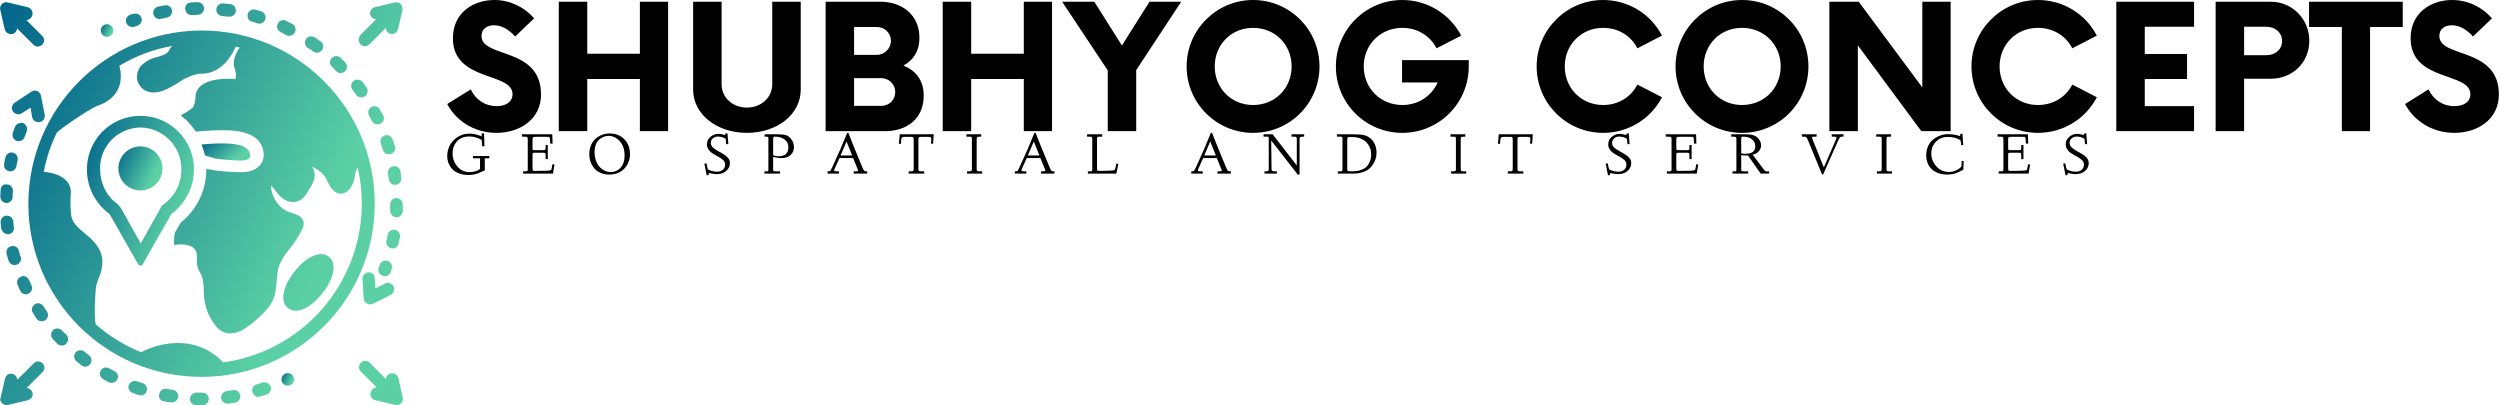 <svg data-v-423bf9ae="" xmlns="http://www.w3.org/2000/svg" viewBox="0 0 1129 183" class="iconLeftSlogan"><!----><!----><!----><g data-v-423bf9ae="" id="4c34c6fb-2009-4070-b64a-75a12635de3e" fill="#000000" transform="matrix(5.566,0,0,5.566,200.415,-10.909)"><path d="M4.27 12.74C6.23 12.74 7.89 11.59 7.89 9.63C7.89 5.74 3.06 6.70 3.06 4.88C3.06 4.29 3.52 4.01 4.08 4.01C4.67 4.01 5.27 4.34 5.79 4.92L7.33 3.45C6.56 2.55 5.39 1.96 4.10 1.96C2.43 1.96 0.74 2.96 0.74 5.06C0.74 8.63 5.58 7.77 5.58 9.61C5.58 10.19 5.09 10.57 4.29 10.57C3.33 10.57 2.57 10.03 2.19 9.21L0.28 10.40C0.96 11.71 2.43 12.74 4.27 12.74ZM15.91 2.10L15.91 6.32L11.64 6.32L11.64 2.10L9.33 2.10L9.33 12.60L11.64 12.60L11.64 8.37L15.91 8.37L15.91 12.60L18.20 12.60L18.20 2.10ZM24.59 12.74C27.07 12.74 28.96 11.22 28.96 9.24L28.96 2.10L26.65 2.10L26.65 8.80C26.65 9.87 25.76 10.69 24.59 10.69C23.43 10.69 22.54 9.87 22.54 8.80L22.54 2.10L20.23 2.10L20.23 9.24C20.23 11.22 22.14 12.74 24.59 12.74ZM37.29 7.28C38.08 6.86 38.59 6.13 38.59 5.02C38.59 3.17 37.19 2.10 35.42 2.10L30.98 2.10L30.98 12.60L35.82 12.60C37.57 12.60 38.94 11.59 38.94 9.73C38.94 8.45 38.27 7.67 37.29 7.28ZM36.28 5.27C36.28 5.88 35.77 6.41 35.14 6.41L33.29 6.41L33.29 4.15L35.14 4.15C35.77 4.15 36.28 4.64 36.28 5.27ZM35.49 10.55L33.29 10.55L33.29 8.30L35.49 8.30C36.14 8.30 36.63 8.82 36.63 9.43C36.63 10.06 36.14 10.55 35.49 10.55ZM47.06 2.10L47.06 6.32L42.79 6.32L42.79 2.10L40.48 2.10L40.48 12.60L42.79 12.60L42.79 8.37L47.06 8.37L47.06 12.60L49.35 12.60L49.35 2.10ZM59.83 2.10L57.26 2.10L55.02 5.65L52.78 2.10L50.17 2.10L53.87 7.67L53.87 12.60L56.18 12.60L56.18 7.65ZM65.66 12.74C68.65 12.74 71.05 10.33 71.05 7.35C71.05 4.38 68.65 1.96 65.66 1.96C62.69 1.96 60.27 4.38 60.27 7.35C60.27 10.33 62.69 12.74 65.66 12.74ZM65.66 10.48C63.89 10.48 62.55 9.12 62.55 7.35C62.55 5.58 63.89 4.22 65.66 4.22C67.45 4.22 68.79 5.58 68.79 7.35C68.79 9.12 67.45 10.48 65.66 10.48ZM77.75 6.84L77.75 8.65L80.64 8.65C80.15 9.75 79.06 10.48 77.77 10.48C76.00 10.48 74.64 9.12 74.64 7.35C74.64 5.58 76.00 4.22 77.77 4.22C79.01 4.22 80.03 4.88 80.55 5.88L82.55 4.85C81.64 3.13 79.84 1.96 77.77 1.96C74.78 1.96 72.38 4.38 72.38 7.35C72.38 10.33 74.78 12.74 77.77 12.74C80.75 12.74 83.16 10.33 83.16 7.35L83.16 6.84ZM94.06 12.74C96.15 12.74 97.95 11.57 98.84 9.85L96.84 8.82C96.34 9.82 95.31 10.48 94.06 10.48C92.30 10.48 90.95 9.12 90.95 7.35C90.95 5.58 92.30 4.22 94.06 4.22C95.31 4.22 96.34 4.88 96.84 5.88L98.84 4.85C97.95 3.13 96.15 1.96 94.06 1.96C91.09 1.96 88.67 4.38 88.67 7.35C88.67 10.33 91.09 12.74 94.06 12.74ZM105.33 12.74C108.33 12.74 110.72 10.33 110.72 7.35C110.72 4.38 108.33 1.96 105.33 1.96C102.36 1.96 99.94 4.38 99.94 7.35C99.94 10.33 102.36 12.74 105.33 12.74ZM105.33 10.48C103.56 10.48 102.22 9.12 102.22 7.35C102.22 5.58 103.56 4.22 105.33 4.22C107.12 4.22 108.47 5.58 108.47 7.35C108.47 9.12 107.12 10.48 105.33 10.48ZM119.96 2.10L119.96 9.05L114.80 2.10L112.42 2.10L112.42 12.60L114.73 12.60L114.73 5.64L119.88 12.60L122.26 12.60L122.26 2.10ZM129.34 12.74C131.43 12.74 133.23 11.57 134.12 9.85L132.13 8.82C131.62 9.82 130.59 10.48 129.34 10.48C127.58 10.48 126.23 9.12 126.23 7.35C126.23 5.58 127.58 4.22 129.34 4.22C130.59 4.22 131.62 4.88 132.13 5.88L134.12 4.85C133.23 3.13 131.43 1.96 129.34 1.96C126.37 1.96 123.95 4.38 123.95 7.35C123.95 10.33 126.37 12.74 129.34 12.74ZM142.01 4.13L142.01 2.10L135.70 2.10L135.70 12.60L142.01 12.60L142.01 10.57L138.01 10.57L138.01 8.37L141.44 8.37L141.44 6.34L138.01 6.34L138.01 4.13ZM148.23 2.10L143.76 2.10L143.76 12.60L146.07 12.60L146.07 8.35L148.23 8.35C149.99 8.35 151.36 7.04 151.36 5.27C151.36 3.52 149.99 2.10 148.23 2.10ZM147.86 6.44L146.07 6.44L146.07 4.13L147.86 4.13C148.59 4.13 149.15 4.60 149.15 5.29C149.15 5.99 148.59 6.44 147.86 6.44ZM158.94 2.10L151.34 2.10L151.34 4.15L154 4.15L154 12.60L156.29 12.60L156.29 4.15L158.94 4.15ZM163.12 12.74C165.08 12.74 166.74 11.59 166.74 9.63C166.74 5.74 161.91 6.70 161.91 4.88C161.91 4.29 162.37 4.01 162.93 4.01C163.52 4.01 164.12 4.34 164.64 4.92L166.18 3.45C165.41 2.55 164.24 1.96 162.94 1.96C161.28 1.96 159.58 2.96 159.58 5.06C159.58 8.63 164.43 7.77 164.43 9.61C164.43 10.19 163.94 10.57 163.13 10.57C162.17 10.57 161.42 10.03 161.03 9.21L159.13 10.40C159.81 11.71 161.28 12.74 163.12 12.74Z"></path></g><defs data-v-423bf9ae=""><linearGradient data-v-423bf9ae="" gradientTransform="rotate(25)" id="8897f92e-fa12-4b22-90d8-f760fdb978ee" x1="0%" y1="0%" x2="100%" y2="0%"><stop data-v-423bf9ae="" offset="0%" style="stop-color: rgb(1, 100, 139); stop-opacity: 1;"></stop><stop data-v-423bf9ae="" offset="100%" style="stop-color: rgb(91, 208, 164); stop-opacity: 1;"></stop></linearGradient></defs><g data-v-423bf9ae="" id="d43731c4-36da-4a34-8c1a-a1baf2c4ceec" transform="matrix(1.422,0,0,1.422,0.003,0.978)" stroke="none" fill="url(#8897f92e-fa12-4b22-90d8-f760fdb978ee)"><path d="M114.5 13.4c.8.8 2 .8 2.8 0l5.2-5.2c.1 1.1 1 2 2.1 1.9.9 0 1.6-.7 1.8-1.5l1.4-6.1c.2-1.1-.4-2.1-1.5-2.4-.3-.1-.7-.1-1 0L119 1.6c-1.1.3-1.7 1.4-1.4 2.4.2.8 1 1.4 1.8 1.5l-5 5c-.6.8-.7 2.1.1 2.9zM10.3 4c.2-1-.4-2.1-1.5-2.4L2.5.1C1.5-.2.4.4.1 1.5c-.1.3-.1.6 0 1l1.4 6.1c.3 1.1 1.3 1.7 2.4 1.5.9-.2 1.5-1 1.5-1.8l5.2 5.2c.8.8 2 .8 2.8 0 .8-.8.8-2 0-2.8l-5-5c1-.1 1.7-.8 1.9-1.7zM117.7 124c-.3 1.1.4 2.2 1.5 2.4l6.3 1.5c1.1.3 2.2-.4 2.4-1.5.1-.3.1-.6 0-.9l-1.4-6.1c-.3-1.1-1.3-1.7-2.4-1.5-.9.2-1.5 1-1.5 1.8l-5.2-5.2c-.8-.8-2-.8-2.8 0s-.8 2 0 2.8l5 5c-1 .2-1.7.8-1.9 1.7zM.7 127.4c.5.5 1.2.7 1.9.5l6.3-1.5c1.1-.3 1.7-1.4 1.4-2.4-.2-.8-1-1.4-1.8-1.5l5-5c.8-.8.8-2 0-2.8-.8-.8-2-.8-2.8 0l-5.2 5.2c-.1-1.1-1-2-2.1-1.9-.9 0-1.6.7-1.8 1.5l-1.4 6.1c-.3.6-.1 1.3.5 1.8zM91.5 97.2c.7.5 1.5.8 2.4.8 2.6 0 5.8-2.1 8.5-5.6 2.5-3.1 3.8-6.5 3.5-8.9-.2-2-1.9-3.5-3.9-3.5-2.6 0-5.8 2.1-8.5 5.6-2.5 3.1-3.8 6.5-3.5 8.9.1 1.1.7 2.1 1.5 2.7zM117 85.8c-1.1.1-1.9 1-1.9 2.1l.4 6.2c.1 1.1 1 1.9 2.1 1.9.3 0 .5-.1.8-.2L124 93c1-.5 1.4-1.6 1-2.7-.5-1-1.6-1.4-2.7-1 0 0-.1 0-.1.1l-3 1.5-.2-3.2c0-1.1-.9-2-2-1.9zM42 7.9c.2 0 .5 0 .7-.1l.9-.3c1.1-.4 1.7-1.5 1.3-2.5-.3-1.1-1.5-1.6-2.5-1.3h-.1l-1 .3c-1 .4-1.6 1.5-1.2 2.6.3.8 1.1 1.3 1.9 1.3zM52.3 1c-.7.1-1.3.3-2 .4-1.1.2-1.8 1.2-1.6 2.3.2 1.1 1.2 1.8 2.3 1.6h.1c.7-.1 1.3-.3 1.9-.4 1.1-.2 1.8-1.3 1.6-2.3-.1-1.1-1.2-1.8-2.3-1.6zM72.5 4.6h.3c1.1.1 2.1-.8 2.1-1.9S74.1.6 73 .6c-.7-.1-1.4-.1-2.1-.2-1.1-.1-2.1.7-2.2 1.8s.7 2.1 1.8 2.2c.7.1 1.4.1 2 .2zM82 6.8c1.1.2 2.1-.5 2.3-1.6.2-.9-.3-1.8-1.1-2.2-.7-.2-1.3-.4-2-.6-1-.3-2.2.2-2.5 1.3s.2 2.2 1.3 2.5h.2l1.8.6zM60.8 4.1c.7 0 1.3 0 2-.1 1.1 0 2-.9 2-2s-.9-2-2-2c-.7 0-1.4 0-2.1.1-1.1 0-2 .9-1.9 2s.9 2 2 2zM99.4 15.6c.9.7 2.1.6 2.8-.3.7-.9.6-2.1-.3-2.8-.1 0-.1-.1-.2-.1-.6-.4-1.1-.8-1.7-1.2-.9-.6-2.2-.4-2.8.5-.6.9-.4 2.2.5 2.8.6.3 1.1.7 1.7 1.1zM127.9 66.3v-2.1c0-1.1-.9-2-2-2s-2 .9-2 2v2c0 1.1.8 2 1.9 2.1h.1c1.1 0 2-.9 2-2zM126.6 76.6c.1-.7.3-1.3.4-2 .2-1.1-.5-2.1-1.6-2.3-1.1-.2-2.1.5-2.3 1.6-.1.7-.2 1.3-.4 1.9-.2 1.1.5 2.1 1.6 2.4 1 .2 2.1-.5 2.3-1.6zM120.7 34.2c-.5-1-1.6-1.4-2.6-1-1 .5-1.4 1.6-1 2.6 0 .1.1.1.1.2.3.6.6 1.2.9 1.7.5 1 1.7 1.4 2.7.9 1-.5 1.4-1.7.9-2.7-.4-.5-.7-1.1-1-1.7zM112.3 25c-.9.7-1 1.9-.4 2.8.4.5.8 1 1.2 1.6.6.9 1.9 1.1 2.8.5.9-.6 1.1-1.9.5-2.8-.4-.6-.8-1.1-1.2-1.7-.8-.9-2.1-1.1-2.9-.4zM91 10.5c1 .5 2.2 0 2.7-1 .4-1 .1-2.1-.9-2.6L91 6c-.9-.6-2.2-.3-2.7.7-.6.9-.3 2.2.7 2.7.1.1.2.1.3.2.6.3 1.2.6 1.7.9zM127.2 53.8c-.2-1.1-1.2-1.9-2.3-1.7-1.1.2-1.9 1.2-1.7 2.3.1.7.2 1.3.3 1.9.1 1 1 1.8 2 1.7h.2c1.1-.1 1.9-1.1 1.7-2.2 0-.6-.1-1.3-.2-2zM108.2 22.5c1.1 0 2-.9 2-2 0-.5-.2-1-.6-1.4l-1.5-1.5c-.8-.7-2.1-.6-2.8.2-.7.8-.7 2 .1 2.7.5.4.9.9 1.4 1.4.3.4.9.6 1.4.6zM124.7 43.7c-.3-1.1-1.4-1.7-2.4-1.4-1.1.3-1.7 1.4-1.4 2.4 0 .1.1.2.1.3.2.6.4 1.2.6 1.9.3 1.1 1.4 1.7 2.5 1.3 1.1-.3 1.7-1.4 1.3-2.5-.2-.6-.4-1.3-.7-2zM123.1 82.2c-1-.4-2.2.2-2.5 1.2l-.3.9c-.4 1 .1 2.2 1.2 2.6 1 .4 2.2-.1 2.6-1.2l.3-1c.3-1-.2-2.2-1.3-2.5zM42.1 124.1c.7.2 1.3.5 2 .7 1 .3 2.2-.2 2.5-1.3s-.2-2.2-1.3-2.5l-1.8-.6c-1-.4-2.2.2-2.6 1.2s.2 2.1 1.2 2.5zM36.4 117.2c-.6-.3-1.1-.6-1.7-.9-1-.6-2.2-.2-2.7.7-.6 1-.2 2.2.7 2.7.6.3 1.2.7 1.8 1 1 .5 2.2.1 2.7-.8.6-.9.2-2.2-.8-2.7zM28.2 112.1l-1.5-1.2c-.9-.6-2.2-.4-2.8.5-.6.8-.4 1.9.3 2.6.5.4 1.1.8 1.6 1.3.8.7 2.1.6 2.8-.3.7-.8.6-2.1-.3-2.8.1-.1 0-.1-.1-.1zM52.1 126.8c.7.1 1.3.2 2 .3h.3c1.1.1 2.1-.7 2.2-1.8.1-1.1-.7-2.1-1.8-2.2-.7-.1-1.3-.2-1.9-.3-1.1-.2-2.1.5-2.3 1.6-.4 1.1.3 2.2 1.5 2.4zM2.5 73.7h.2c1.1-.1 1.9-1.1 1.7-2.2-.1-.7-.1-1.3-.2-1.9-.1-1.1-1.1-1.9-2.2-1.8S.1 68.9.2 70c.1.7.1 1.3.2 2 .3.9 1.1 1.7 2.1 1.7zM64.1 124h-1.7c-1.1 0-2 .8-2.1 1.9 0 1.1.8 2 1.9 2.1h2.1c1.1 0 2-.9 2-2s-.9-2-2-2h-.2zM74 123.2c-.7.1-1.3.2-1.9.3-1.1.1-1.9 1-1.9 2.1.1 1.1 1 1.9 2.1 1.9h.3c.7-.1 1.3-.2 2-.3 1.1-.2 1.9-1.2 1.7-2.3-.2-1.1-1.2-1.9-2.3-1.7zM83.3 120.8l-1.8.6c-1.1.3-1.7 1.4-1.3 2.5.3 1.1 1.4 1.7 2.5 1.3.7-.2 1.3-.4 2-.6 1-.4 1.6-1.5 1.3-2.5-.4-1-1.6-1.6-2.7-1.3zM.2 59.6c0 .7-.1 1.4-.1 2.1 0 1.1.8 2 1.9 2.1 1.1 0 2-.9 2-1.9 0-.7 0-1.3.1-1.9.1-1.1-.8-2.1-1.9-2.1-1-.3-2 .6-2 1.7zM1.7 49.4c-.2.7-.3 1.3-.4 2-.2 1.1.5 2.1 1.6 2.3 1.1.2 2.1-.5 2.3-1.6.1-.7.3-1.3.4-1.9.2-1.1-.4-2.1-1.5-2.4s-2.2.5-2.4 1.6zM19.7 104.3c-.7-.8-2-.9-2.8-.2s-.9 2-.2 2.8c.5.5.9 1 1.4 1.5.8.8 2.1.9 2.9.1.8-.8.8-2.1.1-2.9-.5-.4-1-.9-1.4-1.3zM2.7 82c.3 1.1 1.4 1.7 2.5 1.4 1.1-.3 1.7-1.4 1.4-2.5-.3-.6-.4-1.2-.6-1.9-.2-1.1-1.3-1.8-2.4-1.5-1.1.2-1.8 1.3-1.5 2.4v.1c.2.7.4 1.3.6 2zM6.4 91.6c.5 1 1.6 1.5 2.6 1s1.5-1.6 1-2.6v-.1c-.3-.6-.5-1.2-.8-1.7-.4-1-1.6-1.5-2.6-1-1 .4-1.5 1.6-1 2.6.2.6.5 1.2.8 1.8zM11.6 100.5c.6.9 1.9 1.1 2.8.5.9-.6 1.1-1.9.5-2.8-.4-.5-.7-1.1-1.1-1.6-.6-.9-1.8-1.3-2.7-.7-.9.6-1.3 1.8-.7 2.7l.1.1c.3.7.7 1.2 1.1 1.8zM4.8 39.5c-.3.7-.5 1.3-.7 1.9-.4 1 .1 2.2 1.1 2.6 1 .4 2.2-.1 2.6-1.1v-.1c.2-.6.5-1.2.7-1.8.4-1-.2-2.2-1.2-2.6-1-.2-2.1.2-2.5 1.1zM10.2 36.5c.2 1 1 1.6 2 1.6h.4c1.1-.2 1.8-1.3 1.6-2.3L13 29.7c-.2-1.1-1.3-1.8-2.3-1.6-.3.1-.5.2-.7.3l-5.3 3.5c-.9.6-1.2 1.9-.6 2.8.6.9 1.9 1.2 2.8.6l2.8-1.8.5 3z"></path><circle cx="91.4" cy="119.8" r="2"></circle><circle cx="34" cy="9" r="2"></circle><path d="M65.5 53l-.1-1.6c.1.5.1 1.1.1 1.6zM34.8 67.3l9 15.8c.1.3.5.6.8.6.4 0 .7-.3.8-.6l9-15.8c4.5-3.3 7.2-8.6 7.2-14.2 0-9.4-7.6-17-17-17s-17 7.6-17 17c0 5.7 2.7 10.9 7.2 14.2zm9.8-27.5c7.3.1 13.1 6.1 13 13.4 0 4.3-2 8.4-5.5 10.9-.5.3-.9.8-1.1 1.3l-6.3 11.2-6.3-11.2c-.3-.5-.7-.9-1.1-1.3-3.5-2.5-5.5-6.6-5.5-10.9-.3-7.3 5.5-13.3 12.8-13.4z"></path><ellipse cx="44.6" cy="52.8" rx="7" ry="7"></ellipse><path d="M9 64c0 30.4 24.6 55 55 55s55-24.6 55-55S94.4 9 64 9C33.7 9.1 9.1 33.6 9 64zm29.2-38.6c.3-1.7.2-3.5-.3-5.2 5.2-3.1 10.9-5.3 16.9-6.3-.4.3-.8.7-1 1.2-.5 1.2-1.7 1.7-3.8 2.3-1.9.4-3.6 1.3-5 2.6-1 1-1.5 2.4-1.5 3.8s.7 2.7 1.7 3.6c1 .9 2.3 1.3 3.6 1.3 1.6-.1 3.2-.5 4.6-1.3 1.6-.8 3.1-1.7 4.5-2.7 1.1-.6 4.3-2.2 6.6-2 .3 0 6.4.1 10.2-8.2 0-.1.1-.2.1-.4l1.3.3c-1 1.5-2.6 4.4-1.5 6.9.4 1 .4 2 .2 3-.2.1-.3.1-.5.1-1.5-.1-11.5-.7-12.2 5.3v.3c-.1 2.2-.6 3.2-.9 3.5-.6.5-1.2.9-1.8 1.3-.3.2-.6.4-.9.5l-1.1.7c.5.4 1.1.9 1.6 1.3.5.5 1 1 1.4 1.5.6.7 1.2 1.5 1.8 2.3h.1c7.1-.6 15.5-1.2 19.4 2.5 1.5 1.5 2.2 3.5 2 5.6-.1 1.2-.7 2.3-1.7 3.1-1.4 1.3-3.4 1.8-6.1 1.7h-.3c-4.7-.2-7.3-.5-8.4-.8l-1.7-.2v.2c0 6.6-3 12.7-8.1 16.8l-1.9 3.3c-.2 1.3-.3 2.5-.2 3.8h.2c1.1-.2 4.4-.5 6 1 .9.8 1.2 2 1 3.8-.1 1.4.3 2.9 1.1 4.1l.6 1.2c.3 1.3.5 2.7.5 4.1 0 1.4.1 2.8.4 4.1.5 3 1.9 5.7 3.9 8 1.1 1.1 2.5 1.8 4.1 1.8 1.9-.1 3.7-.8 5.2-1.9 2.3-1.6 4.4-3.5 6.3-5.6 1.3-1.4 2.2-3 2.7-4.8.3-1.5.5-3 .6-4.6.1-1.6.3-3.3.8-4.8.7-1.7 1.8-3.4 3-4.8l1.8-2.4c.5-.7.9-1.4 1.3-2.1l.6-1c.5-.9 1.4-2.2.9-3.7-.3-.9-1.1-1.7-2.1-2-.5-.2-1.1-.4-1.6-.6-1.1-.3-2-.7-2.9-1.4-2.2-1.8-3.5-4.4-3.7-7.2v-.1c.6.5 1.1 1.1 1.5 1.7.3.4.6.8.9 1.1 1.7 2.1 3.9 2.9 5.9 2.3 2.1-.6 3-2.3 3.7-3.6.1-.2.3-.4.4-.6 1.3-2 1.8-3.7 1.4-5.2-.1-.6-.4-1.1-.8-1.6l.5.2c1.7.7 3.2 2 4.1 3.6l.3.6c.7 1.5 2.1 4.4 4.7 4.1 3.2-.4 4.1-5 4.2-6.1.1-.8.4-1.5.8-2.1 6.3 27.4-10.9 54.7-38.3 61-1.5.3-2.9.6-4.4.8-11.1-11.4-25.6-3.5-25.7-3.4-.1.1-.2.1-.3.2-5.3-2.1-10.2-5.1-14.5-8.9v-.1c-.6-1.7-.2-10.6.2-12.3.2-.8.5-1.6.8-2.4.8-1.8 1.2-3.7 1.1-5.6-.3-4-3.1-6.4-5.6-8.5-2.2-1.8-4-3.4-4.3-5.7-.3-2.4-.3-4.9-.1-7.3v-.2c-.1-4.6-5.4-6.1-8.6-6.3.8-4.3 2.2-8.5 4.1-12.4l.1-.1c1.2-1.3 9.5-7 12.6-8.4 2.9-.9 6.6-3 7.5-7.6z"></path><path d="M65.1 48.7c1.1.3 2.1.6 3.1.9.4.1 1.8.4 7.4.7h.3c2.6.1 3.4-.7 3.5-1.2.1-.9-.2-1.8-.8-2.4-2.3-2.3-9.1-2-14.6-1.5l.1.3c.4 1 .7 2.1 1 3.2z"></path></g><!----><g data-v-423bf9ae="" id="686e0154-d57f-4989-884e-dff4c017cb9d" fill="#000000" transform="matrix(1.903,0,0,1.903,200.527,54.786)"><path d="M0.76 8.24L0.76 8.24L0.76 8.24Q0.76 6.92 1.37 5.72L1.37 5.72L1.37 5.72Q1.99 4.52 3.22 3.72L3.22 3.72L3.22 3.72Q4.46 2.92 6.08 2.92L6.08 2.92L6.08 2.92Q7.35 2.92 8.93 3.57L8.93 3.57L8.93 2.86L9.50 2.86L9.59 5.92L9.04 5.93L8.95 4.48L8.95 4.48Q8.87 4.41 8.59 4.24L8.59 4.24L8.59 4.24Q8.34 4.07 7.59 3.83L7.59 3.83L7.59 3.83Q6.86 3.60 5.96 3.60L5.96 3.60L5.96 3.60Q4.98 3.60 4.21 3.93L4.21 3.93L4.21 3.93Q3.45 4.27 2.98 4.83L2.98 4.83L2.98 4.83Q2.52 5.39 2.27 6.08L2.27 6.08L2.27 6.08Q2.02 6.78 2.02 7.57L2.02 7.57L2.02 7.57Q2.02 9.33 3.14 10.69L3.14 10.69L3.14 10.69Q4.26 12.05 6.12 12.05L6.12 12.05L6.12 12.05Q6.82 12.05 7.45 11.85L7.45 11.85L7.45 11.85Q8.08 11.66 8.30 11.48L8.30 11.48L8.54 11.28L8.54 8.78L6.88 8.78L6.86 8.23L10.73 8.23L10.74 8.78L9.67 8.78L9.67 11.64L8.89 11.98L8.89 11.98Q8.19 12.30 7.96 12.39L7.96 12.39L7.96 12.39Q7.71 12.48 7.07 12.61L7.07 12.61L7.07 12.61Q6.46 12.74 5.85 12.74L5.85 12.74L5.85 12.74Q4.55 12.74 3.58 12.37L3.58 12.37L3.58 12.37Q2.59 12.00 1.98 11.36L1.98 11.36L1.98 11.36Q1.39 10.76 1.07 9.94L1.07 9.94L1.07 9.94Q0.76 9.15 0.76 8.24ZM18.49 3.64L18.48 3.08L25.69 3.08L25.69 3.08Q25.70 4.14 25.76 5.28L25.76 5.28L25.21 5.30L25.21 5.30Q25.20 4.66 25.14 4.25L25.14 4.25L25.14 4.25Q25.10 3.89 25.05 3.80L25.05 3.80L25.05 3.80Q24.99 3.71 24.88 3.69L24.88 3.69L24.88 3.69Q24.78 3.68 24.19 3.68L24.19 3.68L21.81 3.68L21.81 3.68Q21.27 3.68 21.12 3.77L21.12 3.77L21.12 3.77Q21 3.86 21 4.33L21 4.33L21 6.28L21 6.28Q21 6.69 21.05 6.76L21.05 6.76L21.05 6.76Q21.12 6.84 21.46 6.84L21.46 6.84L23.58 6.84L23.58 6.84Q23.94 6.84 24.02 6.73L24.02 6.73L24.02 6.73Q24.10 6.63 24.11 6.14L24.11 6.14L24.11 5.61L24.62 5.63L24.62 8.97L24.11 8.97L24.11 8.24L24.11 8.24Q24.11 7.66 24.04 7.57L24.04 7.57L24.04 7.57Q23.95 7.46 23.60 7.46L23.60 7.46L21.51 7.46L21.51 7.46Q21.17 7.46 21.09 7.54L21.09 7.54L21.09 7.54Q21 7.63 21 7.89L21 7.89L21 11.20L21 11.20Q21 11.57 21.09 11.67L21.09 11.67L21.09 11.67Q21.17 11.77 21.44 11.77L21.44 11.77L21.44 11.77Q24.36 11.75 24.89 11.69L24.89 11.69L24.89 11.69Q25.41 11.63 25.49 11.38L25.49 11.38L25.50 11.36L25.50 11.35L25.73 10.17L26.21 10.25L25.86 12.41L18.76 12.41L18.76 11.87L19.13 11.87L19.13 11.87Q19.69 11.87 19.77 11.80L19.77 11.80L19.77 11.80Q19.87 11.72 19.87 11.33L19.87 11.33L19.87 4.24L19.87 4.24Q19.87 3.82 19.71 3.73L19.71 3.73L19.71 3.73Q19.54 3.64 18.89 3.64L18.89 3.64L18.49 3.64ZM34.47 7.83L34.47 7.83L34.47 7.83Q34.47 6.62 34.87 5.68L34.87 5.68L34.87 5.68Q35.29 4.72 35.98 4.12L35.98 4.12L35.98 4.12Q36.67 3.51 37.53 3.19L37.53 3.19L37.53 3.19Q38.37 2.88 39.32 2.88L39.32 2.88L39.32 2.88Q40.58 2.88 41.63 3.40L41.63 3.40L41.63 3.40Q42.71 3.93 43.42 5.07L43.42 5.07L43.42 5.07Q44.12 6.17 44.13 7.75L44.13 7.75L44.13 7.75Q44.13 8.70 43.82 9.54L43.82 9.54L43.82 9.54Q43.51 10.38 42.91 11.10L42.91 11.10L42.91 11.10Q42.30 11.81 41.36 12.22L41.36 12.22L41.36 12.22Q40.40 12.63 39.21 12.64L39.21 12.64L39.21 12.64Q38.08 12.64 37.14 12.23L37.14 12.23L37.14 12.23Q36.20 11.83 35.64 11.14L35.64 11.14L35.64 11.14Q35.07 10.45 34.77 9.60L34.77 9.60L34.77 9.60Q34.47 8.72 34.47 7.83ZM35.72 7.38L35.72 7.38L35.72 7.38Q35.72 8.52 36.16 9.60L36.16 9.60L36.16 9.60Q36.56 10.64 37.49 11.33L37.49 11.33L37.49 11.33Q38.40 12.03 39.59 12.04L39.59 12.04L39.59 12.04Q40.96 12.04 41.90 11.01L41.90 11.01L41.90 11.01Q42.85 9.97 42.85 8.10L42.85 8.10L42.85 8.10Q42.85 5.99 41.69 4.72L41.69 4.72L41.69 4.72Q40.54 3.46 39.03 3.45L39.03 3.45L39.03 3.45Q38.51 3.45 37.96 3.65L37.96 3.65L37.96 3.65Q37.42 3.85 36.91 4.25L36.91 4.25L36.91 4.25Q36.37 4.68 36.05 5.48L36.05 5.48L36.05 5.48Q35.72 6.27 35.72 7.38ZM61.78 10.04L61.78 10.04L62.28 9.98L62.46 10.85L62.46 10.85Q62.57 11.33 62.64 11.41L62.64 11.41L62.64 11.41Q62.71 11.49 63.12 11.64L63.12 11.64L63.12 11.64Q63.96 11.95 64.85 11.95L64.85 11.95L64.85 11.95Q65.64 11.95 66.18 11.49L66.18 11.49L66.18 11.49Q66.71 11.04 66.71 10.26L66.71 10.26L66.71 10.26Q66.71 9.65 66.25 9.21L66.25 9.21L66.25 9.21Q65.78 8.76 64.92 8.30L64.92 8.30L64.35 7.98L64.35 7.98Q63.60 7.55 63.37 7.36L63.37 7.36L63.37 7.36Q63.01 7.08 62.70 6.59L62.70 6.59L62.70 6.59Q62.38 6.10 62.38 5.46L62.38 5.46L62.38 5.46Q62.38 4.39 63.23 3.68L63.23 3.68L63.23 3.68Q64.07 2.97 65.17 2.97L65.17 2.97L65.17 2.97Q65.45 2.97 65.80 3.04L65.80 3.04L65.80 3.04Q66.00 3.08 66.34 3.17L66.34 3.17L66.58 3.25L66.58 3.25Q66.67 3.25 66.71 3.16L66.71 3.16L66.71 3.16Q66.77 3.05 66.77 2.98L66.77 2.98L66.78 2.88L67.26 2.85L67.47 5.41L66.96 5.43L66.84 4.18L66.84 4.18Q66.10 3.62 64.93 3.62L64.93 3.62L64.93 3.62Q64.29 3.62 63.79 4.05L63.79 4.05L63.79 4.05Q63.31 4.47 63.31 5.12L63.31 5.12L63.31 5.12Q63.31 5.72 63.76 6.17L63.76 6.17L63.76 6.17Q64.19 6.60 65.06 7.08L65.06 7.08L65.83 7.50L65.83 7.50Q66.78 8.03 67.31 8.59L67.31 8.59L67.31 8.59Q67.85 9.15 67.85 9.92L67.85 9.92L67.85 9.92Q67.85 10.99 66.99 11.76L66.99 11.76L66.99 11.76Q66.12 12.54 64.67 12.54L64.67 12.54L64.67 12.54Q64.11 12.54 63.60 12.41L63.60 12.41L63.60 12.41Q63.10 12.29 63.05 12.29L63.05 12.29L63.05 12.29Q62.79 12.29 62.79 12.58L62.79 12.58L62.81 12.76L62.33 12.80L62.33 12.80Q62.27 12.41 61.78 10.04ZM79.75 12.41L76.03 12.41L76.03 11.87L76.47 11.87L76.47 11.87Q76.84 11.87 76.90 11.81L76.90 11.81L76.90 11.81Q76.97 11.74 76.97 11.46L76.97 11.46L76.97 4.14L76.97 4.14Q76.97 3.81 76.89 3.72L76.89 3.72L76.89 3.72Q76.80 3.64 76.44 3.64L76.44 3.64L76.07 3.64L76.08 3.08L78.97 3.08L78.97 3.08Q80.12 3.08 80.77 3.19L80.77 3.19L80.77 3.19Q81.37 3.28 81.84 3.68L81.84 3.68L81.84 3.68Q83.03 4.64 83.03 6.19L83.03 6.19L83.03 6.19Q83.03 7.23 82.26 7.98L82.26 7.98L82.26 7.98Q81.48 8.74 80.08 8.73L80.08 8.73L80.08 8.73Q79.91 8.73 79.49 8.70L79.49 8.70L79.49 8.70Q79.38 8.69 78.96 8.62L78.96 8.62L78.96 8.62Q78.62 8.55 78.52 8.54L78.52 8.54L78.52 8.54Q78.23 8.47 78.22 8.46L78.22 8.46L78.10 8.44L78.10 11.46L78.10 11.46Q78.10 11.74 78.23 11.81L78.23 11.81L78.23 11.81Q78.34 11.87 79.06 11.87L79.06 11.87L79.75 11.87L79.75 12.41ZM78.10 4.28L78.10 8.02L78.10 8.02Q78.45 8.29 79.42 8.29L79.42 8.29L79.42 8.29Q80.55 8.29 81.13 7.75L81.13 7.75L81.13 7.75Q81.72 7.21 81.72 6.16L81.72 6.16L81.72 6.16Q81.72 4.98 80.81 4.31L80.81 4.31L80.81 4.31Q79.91 3.64 78.52 3.64L78.52 3.64L78.52 3.64Q78.27 3.64 78.19 3.75L78.19 3.75L78.19 3.75Q78.11 3.84 78.10 4.28L78.10 4.28ZM91.02 12.41L91.01 11.87L91.18 11.87L91.18 11.87Q91.57 11.87 91.70 11.73L91.70 11.73L91.70 11.73Q91.82 11.57 92.16 10.83L92.16 10.83L93.06 8.82L93.64 7.53L93.64 7.53Q93.91 6.97 93.95 6.86L93.95 6.86L93.95 6.86Q94.01 6.70 94.07 6.60L94.07 6.60L94.07 6.60Q94.12 6.51 94.13 6.45L94.13 6.45L94.23 6.21L95.66 2.74L95.95 2.74L95.95 2.74Q96.80 4.98 98.99 10.25L98.99 10.25L98.99 10.25Q99.44 11.34 99.63 11.64L99.63 11.64L99.63 11.64Q99.77 11.87 100.21 11.87L100.21 11.87L100.42 11.87L100.41 12.41L97.21 12.41L97.23 11.87L97.64 11.87L97.64 11.87Q98.26 11.87 98.26 11.70L98.26 11.70L98.26 11.70Q98.26 11.63 98.12 11.27L98.12 11.27L97.08 8.72L93.84 8.72L92.73 11.18L92.73 11.18Q92.59 11.50 92.59 11.63L92.59 11.63L92.59 11.63Q92.59 11.79 92.69 11.83L92.69 11.83L92.69 11.83Q92.78 11.87 93.17 11.87L93.17 11.87L93.74 11.87L93.74 12.41L91.02 12.41ZM95.52 4.79L94.10 8.10L96.84 8.10L95.52 4.79ZM108.43 5.35L107.93 5.33L107.93 5.33Q108.06 4.17 108.14 3.08L108.14 3.08L116.22 3.08L116.22 3.08Q116.14 4.13 116.11 4.53L116.11 4.53L116.11 4.53Q116.07 5.26 116.05 5.32L116.05 5.32L115.55 5.30L115.55 5.30Q115.63 4.34 115.63 4.16L115.63 4.16L115.63 4.16Q115.63 3.88 115.49 3.79L115.49 3.79L115.49 3.79Q115.32 3.69 114.91 3.69L114.91 3.69L113.31 3.69L113.31 3.69Q112.80 3.69 112.68 3.79L112.68 3.79L112.68 3.79Q112.58 3.87 112.57 4.36L112.57 4.36L112.57 11.22L112.57 11.22Q112.57 11.66 112.72 11.76L112.72 11.76L112.72 11.76Q112.88 11.87 113.39 11.87L113.39 11.87L113.95 11.87L113.96 12.41L110.27 12.40L110.27 11.87L110.49 11.87L110.49 11.87Q111.16 11.87 111.30 11.79L111.30 11.79L111.30 11.79Q111.45 11.70 111.45 11.28L111.45 11.28L111.45 4.48L111.45 4.48Q111.45 3.92 111.35 3.80L111.35 3.80L111.35 3.80Q111.25 3.69 110.82 3.69L110.82 3.69L109.35 3.69L109.35 3.69Q109.17 3.69 109.10 3.71L109.10 3.71L109.10 3.71Q109.03 3.72 108.92 3.72L108.92 3.72L108.92 3.72Q108.90 3.72 108.78 3.79L108.78 3.79L108.78 3.79Q108.70 3.84 108.67 3.86L108.67 3.86L108.67 3.86Q108.64 3.88 108.60 3.99L108.60 3.99L108.60 3.99Q108.58 4.05 108.55 4.14L108.55 4.14L108.55 4.14Q108.52 4.21 108.50 4.36L108.50 4.36L108.50 4.36Q108.47 4.59 108.47 4.61L108.47 4.61L108.47 4.61Q108.47 4.80 108.46 4.95L108.46 4.95L108.46 4.95Q108.46 5.02 108.45 5.15L108.45 5.15L108.45 5.15Q108.45 5.29 108.43 5.35L108.43 5.35ZM124.54 3.64L123.96 3.64L123.97 3.08L127.48 3.08L127.48 3.64L127.25 3.64L127.25 3.64Q126.70 3.64 126.53 3.73L126.53 3.73L126.53 3.73Q126.40 3.81 126.40 4.28L126.40 4.28L126.40 11.22L126.40 11.22Q126.40 11.68 126.51 11.77L126.51 11.77L126.51 11.77Q126.62 11.87 127.15 11.87L127.15 11.87L127.70 11.87L127.71 12.41L124.13 12.41L124.11 11.87L124.48 11.87L124.48 11.87Q125.04 11.87 125.15 11.77L125.15 11.77L125.15 11.77Q125.26 11.67 125.26 11.25L125.26 11.25L125.26 4.14L125.26 4.14Q125.26 3.77 125.16 3.71L125.16 3.71L125.16 3.71Q125.05 3.64 124.54 3.64L124.54 3.64ZM135.46 12.41L135.45 11.87L135.62 11.87L135.62 11.87Q136.01 11.87 136.14 11.73L136.14 11.73L136.14 11.73Q136.26 11.57 136.60 10.83L136.60 10.83L137.50 8.82L138.08 7.53L138.08 7.53Q138.35 6.97 138.39 6.86L138.39 6.86L138.39 6.86Q138.46 6.70 138.51 6.60L138.51 6.60L138.51 6.60Q138.56 6.51 138.57 6.45L138.57 6.45L138.67 6.21L140.10 2.74L140.39 2.74L140.39 2.74Q141.24 4.98 143.43 10.25L143.43 10.25L143.43 10.25Q143.88 11.34 144.07 11.64L144.07 11.64L144.07 11.64Q144.21 11.87 144.65 11.87L144.65 11.87L144.86 11.87L144.85 12.41L141.65 12.41L141.67 11.87L142.08 11.87L142.08 11.87Q142.70 11.87 142.70 11.70L142.70 11.70L142.70 11.70Q142.70 11.63 142.56 11.27L142.56 11.27L141.52 8.72L138.28 8.72L137.17 11.18L137.17 11.18Q137.03 11.50 137.03 11.63L137.03 11.63L137.03 11.63Q137.03 11.79 137.13 11.83L137.13 11.83L137.13 11.83Q137.22 11.87 137.61 11.87L137.61 11.87L138.18 11.87L138.18 12.41L135.46 12.41ZM139.96 4.79L138.54 8.10L141.29 8.10L139.96 4.79ZM153.08 3.64L152.59 3.64L152.61 3.08L156.19 3.08L156.19 3.64L155.56 3.64L155.56 3.64Q155.18 3.64 155.07 3.72L155.07 3.72L155.07 3.72Q154.96 3.80 154.96 4.16L154.96 4.16L154.96 11.22L154.96 11.22Q154.96 11.57 155.04 11.67L155.04 11.67L155.04 11.67Q155.13 11.77 155.42 11.77L155.42 11.77L155.42 11.77Q158.29 11.74 158.95 11.63L158.95 11.63L158.95 11.63Q159.16 11.61 159.24 11.39L159.24 11.39L159.24 11.39Q159.33 11.17 159.52 10.05L159.52 10.05L160.02 10.08L159.55 12.41L152.79 12.41L152.78 11.87L153.17 11.87L153.17 11.87Q153.67 11.87 153.74 11.80L153.74 11.80L153.74 11.80Q153.82 11.72 153.83 11.33L153.83 11.33L153.83 4.09L153.83 4.09Q153.83 3.80 153.67 3.72L153.67 3.72L153.67 3.72Q153.52 3.64 153.08 3.64L153.08 3.64ZM177.33 12.41L177.32 11.87L177.49 11.87L177.49 11.87Q177.88 11.87 178.01 11.73L178.01 11.73L178.01 11.73Q178.13 11.57 178.47 10.83L178.47 10.83L179.38 8.82L179.95 7.53L179.95 7.53Q180.22 6.97 180.26 6.86L180.26 6.86L180.26 6.86Q180.33 6.70 180.38 6.60L180.38 6.60L180.38 6.60Q180.43 6.51 180.44 6.45L180.44 6.45L180.54 6.21L181.97 2.74L182.26 2.74L182.26 2.74Q183.11 4.98 185.30 10.25L185.30 10.25L185.30 10.25Q185.75 11.34 185.94 11.64L185.94 11.64L185.94 11.64Q186.08 11.87 186.52 11.87L186.52 11.87L186.73 11.87L186.72 12.41L183.52 12.41L183.54 11.87L183.96 11.87L183.96 11.87Q184.57 11.87 184.57 11.70L184.57 11.70L184.57 11.70Q184.57 11.63 184.43 11.27L184.43 11.27L183.39 8.72L180.15 8.72L179.04 11.18L179.04 11.18Q178.90 11.50 178.90 11.63L178.90 11.63L178.90 11.63Q178.90 11.79 179.00 11.83L179.00 11.83L179.00 11.83Q179.09 11.87 179.48 11.87L179.48 11.87L180.05 11.87L180.05 12.41L177.33 12.41ZM181.83 4.79L180.41 8.10L183.16 8.10L181.83 4.79ZM194.48 3.64L194.46 3.08L196.64 3.08L202.37 10.48L202.37 4.14L202.37 4.14Q202.37 3.81 202.22 3.72L202.22 3.72L202.22 3.72Q202.06 3.64 201.61 3.64L201.61 3.64L201.11 3.64L201.14 3.08L204.12 3.08L204.12 3.64L203.80 3.64L203.80 3.64Q203.33 3.64 203.18 3.75L203.18 3.75L203.18 3.75Q203.03 3.86 203.03 4.25L203.03 4.25L203.03 12.32L203.03 12.47L203.03 12.47Q203.03 12.52 203.02 12.57L203.02 12.57L203.02 12.57Q203.01 12.61 202.97 12.64L202.97 12.64L202.97 12.64Q202.96 12.65 202.90 12.65L202.90 12.65L202.71 12.65L202.65 12.65L202.62 12.65L202.60 12.64L202.60 12.64Q202.57 12.64 202.56 12.63L202.56 12.63L202.56 12.63Q202.54 12.61 202.54 12.60L202.54 12.60L202.54 12.60Q202.54 12.58 202.53 12.57L202.53 12.57L202.53 12.57Q202.50 12.54 202.47 12.50L202.47 12.50L202.47 12.50Q202.46 12.48 202.44 12.45L202.44 12.45L202.44 12.45Q202.42 12.41 202.41 12.40L202.41 12.40L196.30 4.56L196.37 11.22L196.37 11.22Q196.37 11.67 196.53 11.77L196.53 11.77L196.53 11.77Q196.69 11.87 197.40 11.87L197.40 11.87L197.64 11.87L197.64 12.41L194.70 12.41L194.70 11.87L195.13 11.87L195.13 11.87Q195.50 11.87 195.61 11.76L195.61 11.76L195.61 11.76Q195.71 11.66 195.71 11.25L195.71 11.25L195.71 3.80L195.57 3.64L194.48 3.64ZM211.90 3.64L211.86 3.08L215.64 3.08L215.64 3.08Q216.96 3.08 217.83 3.19L217.83 3.19L217.83 3.19Q218.65 3.29 219.34 3.69L219.34 3.69L219.34 3.69Q220.29 4.27 220.79 5.24L220.79 5.24L220.79 5.24Q221.29 6.21 221.29 7.39L221.29 7.39L221.29 7.39Q221.29 8.05 221.14 8.65L221.14 8.65L221.14 8.65Q220.99 9.29 220.60 9.98L220.60 9.98L220.60 9.98Q220.17 10.73 219.60 11.21L219.60 11.21L219.60 11.21Q218.98 11.76 218.00 12.08L218.00 12.08L218.00 12.08Q217 12.41 215.73 12.41L215.73 12.41L212.11 12.41L212.10 11.87L212.47 11.87L212.47 11.87Q212.99 11.87 213.10 11.79L213.10 11.79L213.10 11.79Q213.21 11.70 213.21 11.25L213.21 11.25L213.21 4.14L213.21 4.14Q213.21 3.77 213.11 3.71L213.11 3.71L213.11 3.71Q213.00 3.64 212.49 3.64L212.49 3.64L211.90 3.64ZM214.34 4.39L214.34 11.22L214.34 11.22Q214.34 11.67 214.50 11.77L214.50 11.77L214.50 11.77Q214.66 11.87 215.53 11.87L215.53 11.87L215.53 11.87Q216.58 11.87 217.38 11.61L217.38 11.61L217.38 11.61Q218.23 11.35 218.67 10.99L218.67 10.99L218.67 10.99Q219.16 10.58 219.46 10.05L219.46 10.05L219.46 10.05Q219.77 9.52 219.90 8.96L219.90 8.96L219.90 8.96Q220.02 8.41 220.02 7.82L220.02 7.82L220.02 7.82Q220.02 7.03 219.75 6.34L219.75 6.34L219.75 6.34Q219.49 5.65 218.96 5.05L218.96 5.05L218.96 5.05Q218.43 4.46 217.52 4.09L217.52 4.09L217.52 4.09Q216.60 3.73 215.43 3.73L215.43 3.73L214.92 3.73L214.92 3.73Q214.55 3.73 214.45 3.85L214.45 3.85L214.45 3.85Q214.34 3.99 214.34 4.39L214.34 4.39ZM239.42 3.64L238.83 3.64L238.84 3.08L242.35 3.08L242.35 3.64L242.12 3.64L242.12 3.64Q241.58 3.64 241.40 3.73L241.40 3.73L241.40 3.73Q241.27 3.81 241.27 4.28L241.27 4.28L241.27 11.22L241.27 11.22Q241.27 11.68 241.38 11.77L241.38 11.77L241.38 11.77Q241.49 11.87 242.02 11.87L242.02 11.87L242.57 11.87L242.58 12.41L239.00 12.41L238.98 11.87L239.35 11.87L239.35 11.87Q239.91 11.87 240.02 11.77L240.02 11.77L240.02 11.77Q240.13 11.67 240.13 11.25L240.13 11.25L240.13 4.14L240.13 4.14Q240.13 3.77 240.03 3.71L240.03 3.71L240.03 3.71Q239.92 3.64 239.42 3.64L239.42 3.64ZM250.60 5.35L250.10 5.33L250.10 5.33Q250.22 4.17 250.30 3.08L250.30 3.08L258.38 3.08L258.38 3.08Q258.30 4.13 258.28 4.53L258.28 4.53L258.28 4.53Q258.23 5.26 258.21 5.32L258.21 5.32L257.71 5.30L257.71 5.30Q257.80 4.34 257.80 4.16L257.80 4.16L257.80 4.16Q257.80 3.88 257.65 3.79L257.65 3.79L257.65 3.79Q257.48 3.69 257.08 3.69L257.08 3.69L255.47 3.69L255.47 3.69Q254.97 3.69 254.84 3.79L254.84 3.79L254.84 3.79Q254.75 3.87 254.74 4.36L254.74 4.36L254.74 11.22L254.74 11.22Q254.74 11.66 254.88 11.76L254.88 11.76L254.88 11.76Q255.04 11.87 255.55 11.87L255.55 11.87L256.12 11.87L256.13 12.41L252.44 12.40L252.44 11.87L252.66 11.87L252.66 11.87Q253.33 11.87 253.47 11.79L253.47 11.79L253.47 11.79Q253.61 11.70 253.61 11.28L253.61 11.28L253.61 4.48L253.61 4.48Q253.61 3.92 253.51 3.80L253.51 3.80L253.51 3.80Q253.42 3.69 252.99 3.69L252.99 3.69L251.52 3.69L251.52 3.69Q251.34 3.69 251.27 3.71L251.27 3.71L251.27 3.71Q251.20 3.72 251.09 3.72L251.09 3.72L251.09 3.72Q251.06 3.72 250.95 3.79L250.95 3.79L250.95 3.79Q250.87 3.84 250.84 3.86L250.84 3.86L250.84 3.86Q250.81 3.88 250.77 3.99L250.77 3.99L250.77 3.99Q250.74 4.05 250.71 4.14L250.71 4.14L250.71 4.14Q250.69 4.21 250.67 4.36L250.67 4.36L250.67 4.36Q250.64 4.59 250.64 4.61L250.64 4.61L250.64 4.61Q250.64 4.80 250.63 4.95L250.63 4.95L250.63 4.95Q250.63 5.02 250.62 5.15L250.62 5.15L250.62 5.15Q250.61 5.29 250.60 5.35L250.60 5.35ZM275.67 10.04L275.67 10.04L276.16 9.98L276.34 10.85L276.34 10.85Q276.45 11.33 276.52 11.41L276.52 11.41L276.52 11.41Q276.59 11.49 277.00 11.64L277.00 11.64L277.00 11.64Q277.84 11.95 278.74 11.95L278.74 11.95L278.74 11.95Q279.52 11.95 280.06 11.49L280.06 11.49L280.06 11.49Q280.59 11.04 280.59 10.26L280.59 10.26L280.59 10.26Q280.59 9.65 280.14 9.21L280.14 9.21L280.14 9.21Q279.66 8.76 278.80 8.30L278.80 8.30L278.23 7.98L278.23 7.98Q277.48 7.55 277.25 7.36L277.25 7.36L277.25 7.36Q276.89 7.08 276.58 6.59L276.58 6.59L276.58 6.59Q276.27 6.10 276.27 5.46L276.27 5.46L276.27 5.46Q276.27 4.39 277.11 3.68L277.11 3.68L277.11 3.68Q277.95 2.97 279.06 2.97L279.06 2.97L279.06 2.97Q279.34 2.97 279.69 3.04L279.69 3.04L279.69 3.04Q279.88 3.08 280.22 3.17L280.22 3.17L280.46 3.25L280.46 3.25Q280.55 3.25 280.59 3.16L280.59 3.16L280.59 3.16Q280.65 3.05 280.65 2.98L280.65 2.98L280.66 2.88L281.14 2.85L281.35 5.41L280.85 5.43L280.72 4.18L280.72 4.18Q279.98 3.62 278.82 3.62L278.82 3.62L278.82 3.62Q278.17 3.62 277.67 4.05L277.67 4.05L277.67 4.05Q277.19 4.47 277.19 5.12L277.19 5.12L277.19 5.12Q277.19 5.72 277.64 6.17L277.64 6.17L277.64 6.17Q278.07 6.60 278.94 7.08L278.94 7.08L279.71 7.50L279.71 7.50Q280.66 8.03 281.20 8.59L281.20 8.59L281.20 8.59Q281.73 9.15 281.73 9.92L281.73 9.92L281.73 9.92Q281.73 10.99 280.88 11.76L280.88 11.76L280.88 11.76Q280.01 12.54 278.55 12.54L278.55 12.54L278.55 12.54Q277.99 12.54 277.49 12.41L277.49 12.41L277.49 12.41Q276.99 12.29 276.93 12.29L276.93 12.29L276.93 12.29Q276.68 12.29 276.68 12.58L276.68 12.58L276.69 12.76L276.21 12.80L276.21 12.80Q276.15 12.41 275.67 10.04ZM289.93 3.64L289.91 3.08L297.12 3.08L297.12 3.08Q297.14 4.14 297.19 5.28L297.19 5.28L296.65 5.30L296.65 5.30Q296.63 4.66 296.58 4.25L296.58 4.25L296.58 4.25Q296.54 3.89 296.48 3.80L296.48 3.80L296.48 3.80Q296.43 3.71 296.31 3.69L296.31 3.69L296.31 3.69Q296.21 3.68 295.63 3.68L295.63 3.68L293.25 3.68L293.25 3.68Q292.70 3.68 292.56 3.77L292.56 3.77L292.56 3.77Q292.43 3.86 292.43 4.33L292.43 4.33L292.43 6.28L292.43 6.28Q292.43 6.69 292.49 6.76L292.49 6.76L292.49 6.76Q292.56 6.84 292.90 6.84L292.90 6.84L295.01 6.84L295.01 6.84Q295.37 6.84 295.46 6.73L295.46 6.73L295.46 6.73Q295.54 6.63 295.54 6.14L295.54 6.14L295.54 5.61L296.06 5.63L296.06 8.97L295.54 8.97L295.54 8.24L295.54 8.24Q295.54 7.66 295.47 7.57L295.47 7.57L295.47 7.57Q295.39 7.46 295.04 7.46L295.04 7.46L292.94 7.46L292.94 7.46Q292.61 7.46 292.52 7.54L292.52 7.54L292.52 7.54Q292.43 7.63 292.43 7.89L292.43 7.89L292.43 11.20L292.43 11.20Q292.43 11.57 292.52 11.67L292.52 11.67L292.52 11.67Q292.61 11.77 292.88 11.77L292.88 11.77L292.88 11.77Q295.80 11.75 296.32 11.69L296.32 11.69L296.32 11.69Q296.84 11.63 296.93 11.38L296.93 11.38L296.93 11.36L296.94 11.35L297.17 10.17L297.64 10.25L297.29 12.41L290.19 12.41L290.19 11.87L290.56 11.87L290.56 11.87Q291.12 11.87 291.20 11.80L291.20 11.80L291.20 11.80Q291.30 11.72 291.30 11.33L291.30 11.33L291.30 4.24L291.30 4.24Q291.30 3.82 291.15 3.73L291.15 3.73L291.15 3.73Q290.98 3.64 290.32 3.64L290.32 3.64L289.93 3.64ZM305.85 3.64L305.46 3.64L305.48 3.08L308.70 3.08L308.70 3.08Q309.83 3.08 310.43 3.21L310.43 3.21L310.43 3.21Q311.08 3.37 311.54 3.75L311.54 3.75L311.54 3.75Q312.55 4.57 312.55 5.71L312.55 5.71L312.55 5.71Q312.55 6.43 312.07 7.04L312.07 7.04L312.07 7.04Q311.58 7.66 310.55 7.92L310.55 7.92L313.24 11.49L313.24 11.49Q313.54 11.87 313.84 11.87L313.84 11.87L314.44 11.87L314.47 12.41L312.44 12.41L309.44 8.10L309.27 8.10L309.27 8.10Q309.23 8.10 309.18 8.11L309.18 8.11L309.18 8.11Q309.12 8.11 309.11 8.11L309.11 8.11L309.11 8.11Q308.23 8.11 307.83 8.03L307.83 8.03L307.83 11.46L307.83 11.46Q307.83 11.76 307.97 11.81L307.97 11.81L307.97 11.81Q308.10 11.87 308.80 11.87L308.80 11.87L309.51 11.87L309.48 12.41L305.76 12.41L305.76 11.87L306.08 11.87L306.08 11.87Q306.54 11.87 306.61 11.81L306.61 11.81L306.61 11.81Q306.69 11.74 306.69 11.46L306.69 11.46L306.69 4.14L306.69 4.14Q306.69 3.82 306.50 3.73L306.50 3.73L306.50 3.73Q306.28 3.64 305.85 3.64L305.85 3.64ZM307.83 4.28L307.83 7.57L307.83 7.57Q308.01 7.70 308.72 7.71L308.72 7.71L308.72 7.71Q310.00 7.71 310.58 7.27L310.58 7.27L310.58 7.27Q311.17 6.84 311.17 5.92L311.17 5.92L311.17 5.92Q311.17 4.92 310.39 4.27L310.39 4.27L310.39 4.27Q309.63 3.64 308.25 3.64L308.25 3.64L308.25 3.64Q308 3.64 307.92 3.75L307.92 3.75L307.92 3.75Q307.84 3.84 307.83 4.28L307.83 4.28ZM322.71 3.64L322.22 3.64L322.22 3.08L325.73 3.08L325.72 3.64L324.98 3.64L324.98 3.64Q324.65 3.64 324.65 3.82L324.65 3.82L324.65 3.82Q324.65 3.98 324.84 4.48L324.84 4.48L327.44 10.94L330.38 4.18L330.38 4.18Q330.45 3.97 330.46 3.92L330.46 3.92L330.46 3.92Q330.46 3.79 330.36 3.74L330.36 3.74L330.36 3.74Q330.26 3.68 330.11 3.65L330.11 3.65L330.11 3.65Q330.03 3.64 329.77 3.64L329.77 3.64L329.32 3.64L329.29 3.08L332.13 3.08L332.10 3.64L331.70 3.64L331.70 3.64Q331.38 3.64 331.22 3.83L331.22 3.83L331.22 3.83Q331.14 3.93 330.67 4.94L330.67 4.94L330.67 4.94Q330.46 5.46 330.39 5.57L330.39 5.57L327.26 12.63L327.02 12.63L323.78 4.73L323.78 4.73Q323.46 3.93 323.31 3.79L323.31 3.79L323.31 3.79Q323.16 3.63 322.71 3.64L322.71 3.64ZM340.46 3.64L339.87 3.64L339.88 3.08L343.40 3.08L343.40 3.64L343.16 3.64L343.16 3.64Q342.62 3.64 342.45 3.73L342.45 3.73L342.45 3.73Q342.31 3.81 342.31 4.28L342.31 4.28L342.31 11.22L342.31 11.22Q342.31 11.68 342.42 11.77L342.42 11.77L342.42 11.77Q342.53 11.87 343.06 11.87L343.06 11.87L343.61 11.87L343.62 12.41L340.04 12.41L340.03 11.87L340.39 11.87L340.39 11.87Q340.95 11.87 341.06 11.77L341.06 11.77L341.06 11.77Q341.17 11.67 341.17 11.25L341.17 11.25L341.17 4.14L341.17 4.14Q341.17 3.77 341.07 3.71L341.07 3.71L341.07 3.71Q340.96 3.64 340.46 3.64L340.46 3.64ZM351.74 8.02L351.74 8.02L351.74 8.02Q351.74 6.86 352.21 5.83L352.21 5.83L352.21 5.83Q352.68 4.85 353.43 4.27L353.43 4.27L353.43 4.27Q354.18 3.69 355.07 3.37L355.07 3.37L355.07 3.37Q355.97 3.05 356.81 3.05L356.81 3.05L356.81 3.05Q357.68 3.05 358.35 3.16L358.35 3.16L358.35 3.16Q358.98 3.26 359.27 3.37L359.27 3.37L359.27 3.37Q359.58 3.48 359.61 3.48L359.61 3.48L359.61 3.48Q359.78 3.48 359.80 3.41L359.80 3.41L359.80 3.41Q359.83 3.33 359.83 3.09L359.83 3.09L359.83 2.97L360.36 2.97L360.36 2.97Q360.40 4.30 360.53 5.64L360.53 5.64L360.03 5.65L360.03 5.65Q360.00 5.40 359.99 5.26L359.99 5.26L359.99 5.26Q359.99 5.20 359.98 5.13L359.98 5.13L359.98 5.13Q359.97 5.07 359.97 5.02L359.97 5.02L359.97 5.02Q359.96 4.98 359.96 4.95L359.96 4.95L359.96 4.95Q359.93 4.84 359.93 4.74L359.93 4.74L359.93 4.74Q359.93 4.68 359.89 4.59L359.89 4.59L359.89 4.59Q359.89 4.57 359.86 4.55L359.86 4.55L359.86 4.55Q359.83 4.52 359.83 4.50L359.83 4.50L359.83 4.50Q359.80 4.44 359.73 4.41L359.73 4.41L359.73 4.41Q359.69 4.38 359.67 4.37L359.67 4.37L359.67 4.37Q359.64 4.36 359.61 4.35L359.61 4.35L359.61 4.35Q359.60 4.35 359.57 4.33L359.57 4.33L359.57 4.33Q359.55 4.31 359.51 4.29L359.51 4.29L359.51 4.29Q359.47 4.27 359.43 4.25L359.43 4.25L359.43 4.25Q359.20 4.16 359.17 4.14L359.17 4.14L359.17 4.14Q358.83 3.96 358.18 3.83L358.18 3.83L358.18 3.83Q357.51 3.71 356.85 3.71L356.85 3.71L356.85 3.71Q355.13 3.71 354.03 4.84L354.03 4.84L354.03 4.84Q352.93 5.99 352.93 7.62L352.93 7.62L352.93 7.62Q352.93 9.35 354.15 10.69L354.15 10.69L354.15 10.69Q355.35 12.02 357.17 12.02L357.17 12.02L357.17 12.02Q358.18 12.02 359.12 11.49L359.12 11.49L359.12 11.49Q360.07 10.94 360.10 10.58L360.10 10.58L360.14 9.41L360.63 9.41L360.55 11.45L360.55 11.45Q360.48 11.49 360.35 11.57L360.35 11.57L360.35 11.57Q360.29 11.60 359.83 11.85L359.83 11.85L359.83 11.85Q359.45 12.05 359.01 12.23L359.01 12.23L359.01 12.23Q358.65 12.39 358.00 12.51L358.00 12.51L358.00 12.51Q357.39 12.63 356.82 12.64L356.82 12.64L356.82 12.64Q354.44 12.64 353.08 11.39L353.08 11.39L353.08 11.39Q351.74 10.14 351.74 8.02ZM368.68 3.64L368.66 3.08L375.87 3.08L375.87 3.08Q375.89 4.14 375.94 5.28L375.94 5.28L375.40 5.30L375.40 5.30Q375.38 4.66 375.33 4.25L375.33 4.25L375.33 4.25Q375.29 3.89 375.23 3.80L375.23 3.80L375.23 3.80Q375.18 3.71 375.06 3.69L375.06 3.69L375.06 3.69Q374.96 3.68 374.38 3.68L374.38 3.68L372.00 3.68L372.00 3.68Q371.45 3.68 371.31 3.77L371.31 3.77L371.31 3.77Q371.18 3.86 371.18 4.33L371.18 4.33L371.18 6.28L371.18 6.28Q371.18 6.69 371.24 6.76L371.24 6.76L371.24 6.76Q371.31 6.84 371.65 6.84L371.65 6.84L373.76 6.84L373.76 6.84Q374.12 6.84 374.21 6.73L374.21 6.73L374.21 6.73Q374.29 6.63 374.29 6.14L374.29 6.14L374.29 5.61L374.81 5.63L374.81 8.97L374.29 8.97L374.29 8.24L374.29 8.24Q374.29 7.66 374.22 7.57L374.22 7.57L374.22 7.57Q374.14 7.46 373.79 7.46L373.79 7.46L371.69 7.46L371.69 7.46Q371.36 7.46 371.27 7.54L371.27 7.54L371.27 7.54Q371.18 7.63 371.18 7.89L371.18 7.89L371.18 11.20L371.18 11.20Q371.18 11.57 371.27 11.67L371.27 11.67L371.27 11.67Q371.36 11.77 371.63 11.77L371.63 11.77L371.63 11.77Q374.55 11.75 375.07 11.69L375.07 11.69L375.07 11.69Q375.59 11.63 375.68 11.38L375.68 11.38L375.68 11.36L375.69 11.35L375.92 10.17L376.39 10.25L376.04 12.41L368.94 12.41L368.94 11.87L369.31 11.87L369.31 11.87Q369.87 11.87 369.95 11.80L369.95 11.80L369.95 11.80Q370.05 11.72 370.05 11.33L370.05 11.33L370.05 4.24L370.05 4.24Q370.05 3.82 369.90 3.73L369.90 3.73L369.90 3.73Q369.73 3.64 369.07 3.64L369.07 3.64L368.68 3.64ZM384.24 10.04L384.24 10.04L384.73 9.98L384.92 10.85L384.92 10.85Q385.03 11.33 385.10 11.41L385.10 11.41L385.10 11.41Q385.16 11.49 385.57 11.64L385.57 11.64L385.57 11.64Q386.42 11.95 387.31 11.95L387.31 11.95L387.31 11.95Q388.10 11.95 388.64 11.49L388.64 11.49L388.64 11.49Q389.17 11.04 389.17 10.26L389.17 10.26L389.17 10.26Q389.17 9.65 388.71 9.21L388.71 9.21L388.71 9.21Q388.23 8.76 387.38 8.30L387.38 8.30L386.80 7.98L386.80 7.98Q386.06 7.55 385.83 7.36L385.83 7.36L385.83 7.36Q385.46 7.08 385.15 6.59L385.15 6.59L385.15 6.59Q384.84 6.10 384.84 5.46L384.84 5.46L384.84 5.46Q384.84 4.39 385.68 3.68L385.68 3.68L385.68 3.68Q386.52 2.97 387.63 2.97L387.63 2.97L387.63 2.97Q387.91 2.97 388.26 3.04L388.26 3.04L388.26 3.04Q388.46 3.08 388.79 3.17L388.79 3.17L389.03 3.25L389.03 3.25Q389.13 3.25 389.17 3.16L389.17 3.16L389.17 3.16Q389.22 3.05 389.22 2.98L389.22 2.98L389.24 2.88L389.72 2.85L389.93 5.41L389.42 5.43L389.30 4.18L389.30 4.18Q388.55 3.62 387.39 3.62L387.39 3.62L387.39 3.62Q386.75 3.62 386.24 4.05L386.24 4.05L386.24 4.05Q385.77 4.47 385.77 5.12L385.77 5.12L385.77 5.12Q385.77 5.72 386.22 6.17L386.22 6.17L386.22 6.17Q386.65 6.60 387.52 7.08L387.52 7.08L388.29 7.50L388.29 7.50Q389.24 8.03 389.77 8.59L389.77 8.59L389.77 8.59Q390.30 9.15 390.30 9.92L390.30 9.92L390.30 9.92Q390.30 10.99 389.45 11.76L389.45 11.76L389.45 11.76Q388.58 12.54 387.13 12.54L387.13 12.54L387.13 12.54Q386.57 12.54 386.06 12.41L386.06 12.41L386.06 12.41Q385.56 12.29 385.51 12.29L385.51 12.29L385.51 12.29Q385.25 12.29 385.25 12.58L385.25 12.58L385.27 12.76L384.79 12.80L384.79 12.80Q384.73 12.41 384.24 10.04Z"></path></g></svg>